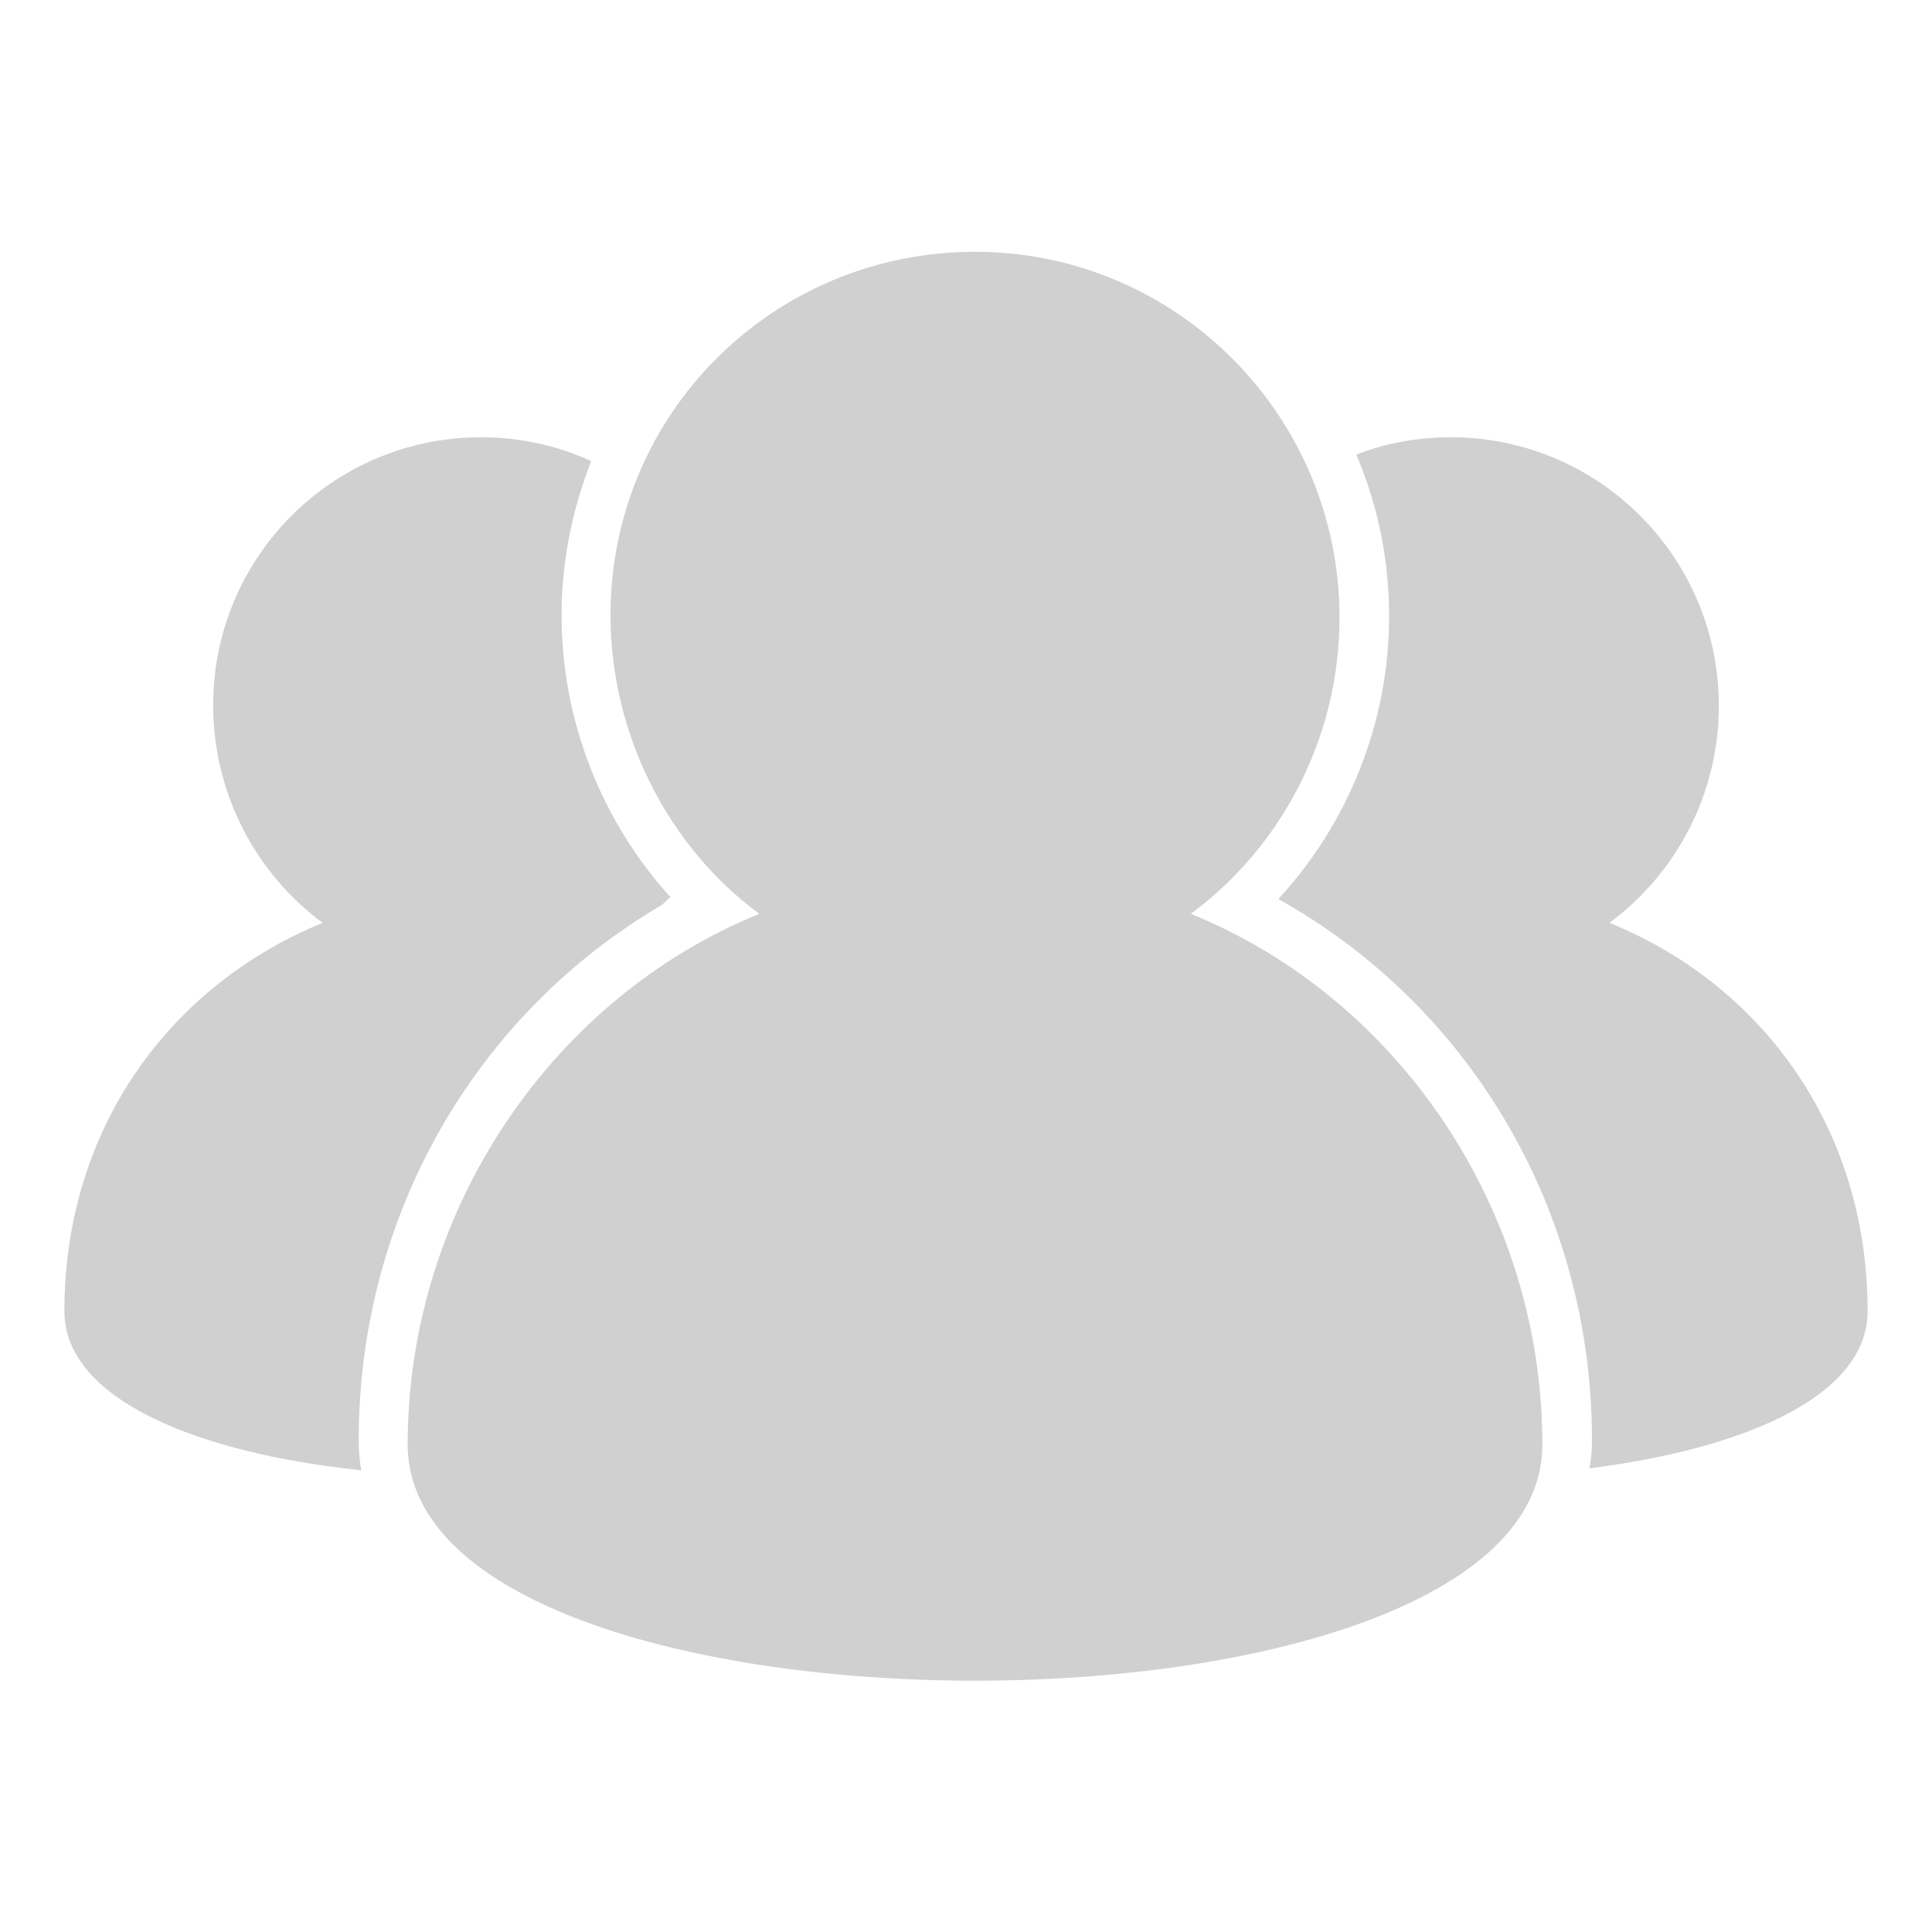 <?xml version="1.0" encoding="utf-8"?>
<!-- Generator: Adobe Illustrator 19.0.0, SVG Export Plug-In . SVG Version: 6.00 Build 0)  -->
<svg version="1.1" id="Layer_1" xmlns="http://www.w3.org/2000/svg" xmlns:xlink="http://www.w3.org/1999/xlink" x="0px" y="0px"
	 viewBox="0 0 300 300" style="enable-background:new 0 0 300 300;" xml:space="preserve">
<style type="text/css">
	.st0{fill:#D0D0D0;}
</style>
<path id="XMLID_24_" class="st0" d="M184.9,141.9c14-10.3,23.1-27.3,23.1-46c0-31.3-25.3-56.8-56.6-56.8S94.8,64.2,94.8,95.5
	c0,18.7,9.1,36.1,23.1,46.4c-32,13-54.6,45.8-54.6,82.4c0,48.9,176.2,48.9,176.2,0C239.5,187.7,217,154.9,184.9,141.9z"/>
<path id="XMLID_23_" class="st0" d="M249.9,143.3c10.3-7.6,17-19.9,17-33.7c0-23-18.6-41.7-41.6-41.7c-5.2,0-10.1,0.9-14.7,2.7
	c3.3,7.7,5.1,16.2,5.1,25.1c0,16.4-6.3,32.1-17.2,43.9c29.9,16.7,48.7,48.5,48.7,84c0,1.4-0.1,2.9-0.4,4.4
	c23.8-3,43.2-11.1,43.2-24.4C290,175,273.4,152.8,249.9,143.3z"/>
<path id="XMLID_20_" class="st0" d="M55.7,223.6c0-34.8,18.1-66.1,47.1-83.1c0.4-0.4,0.9-0.8,1.3-1.2
	c-10.7-11.8-16.9-27.4-16.9-43.8c0-8.4,1.7-16.5,4.6-23.9c-5.2-2.4-11-3.7-17.1-3.7c-23,0-41.6,18.6-41.6,41.6
	c0,13.8,6.7,26.2,17,33.8C26.6,152.9,10,175,10,203.6c0,13.8,21,22.1,46.1,24.7C55.8,226.7,55.7,225.1,55.7,223.6z"/>
</svg>
